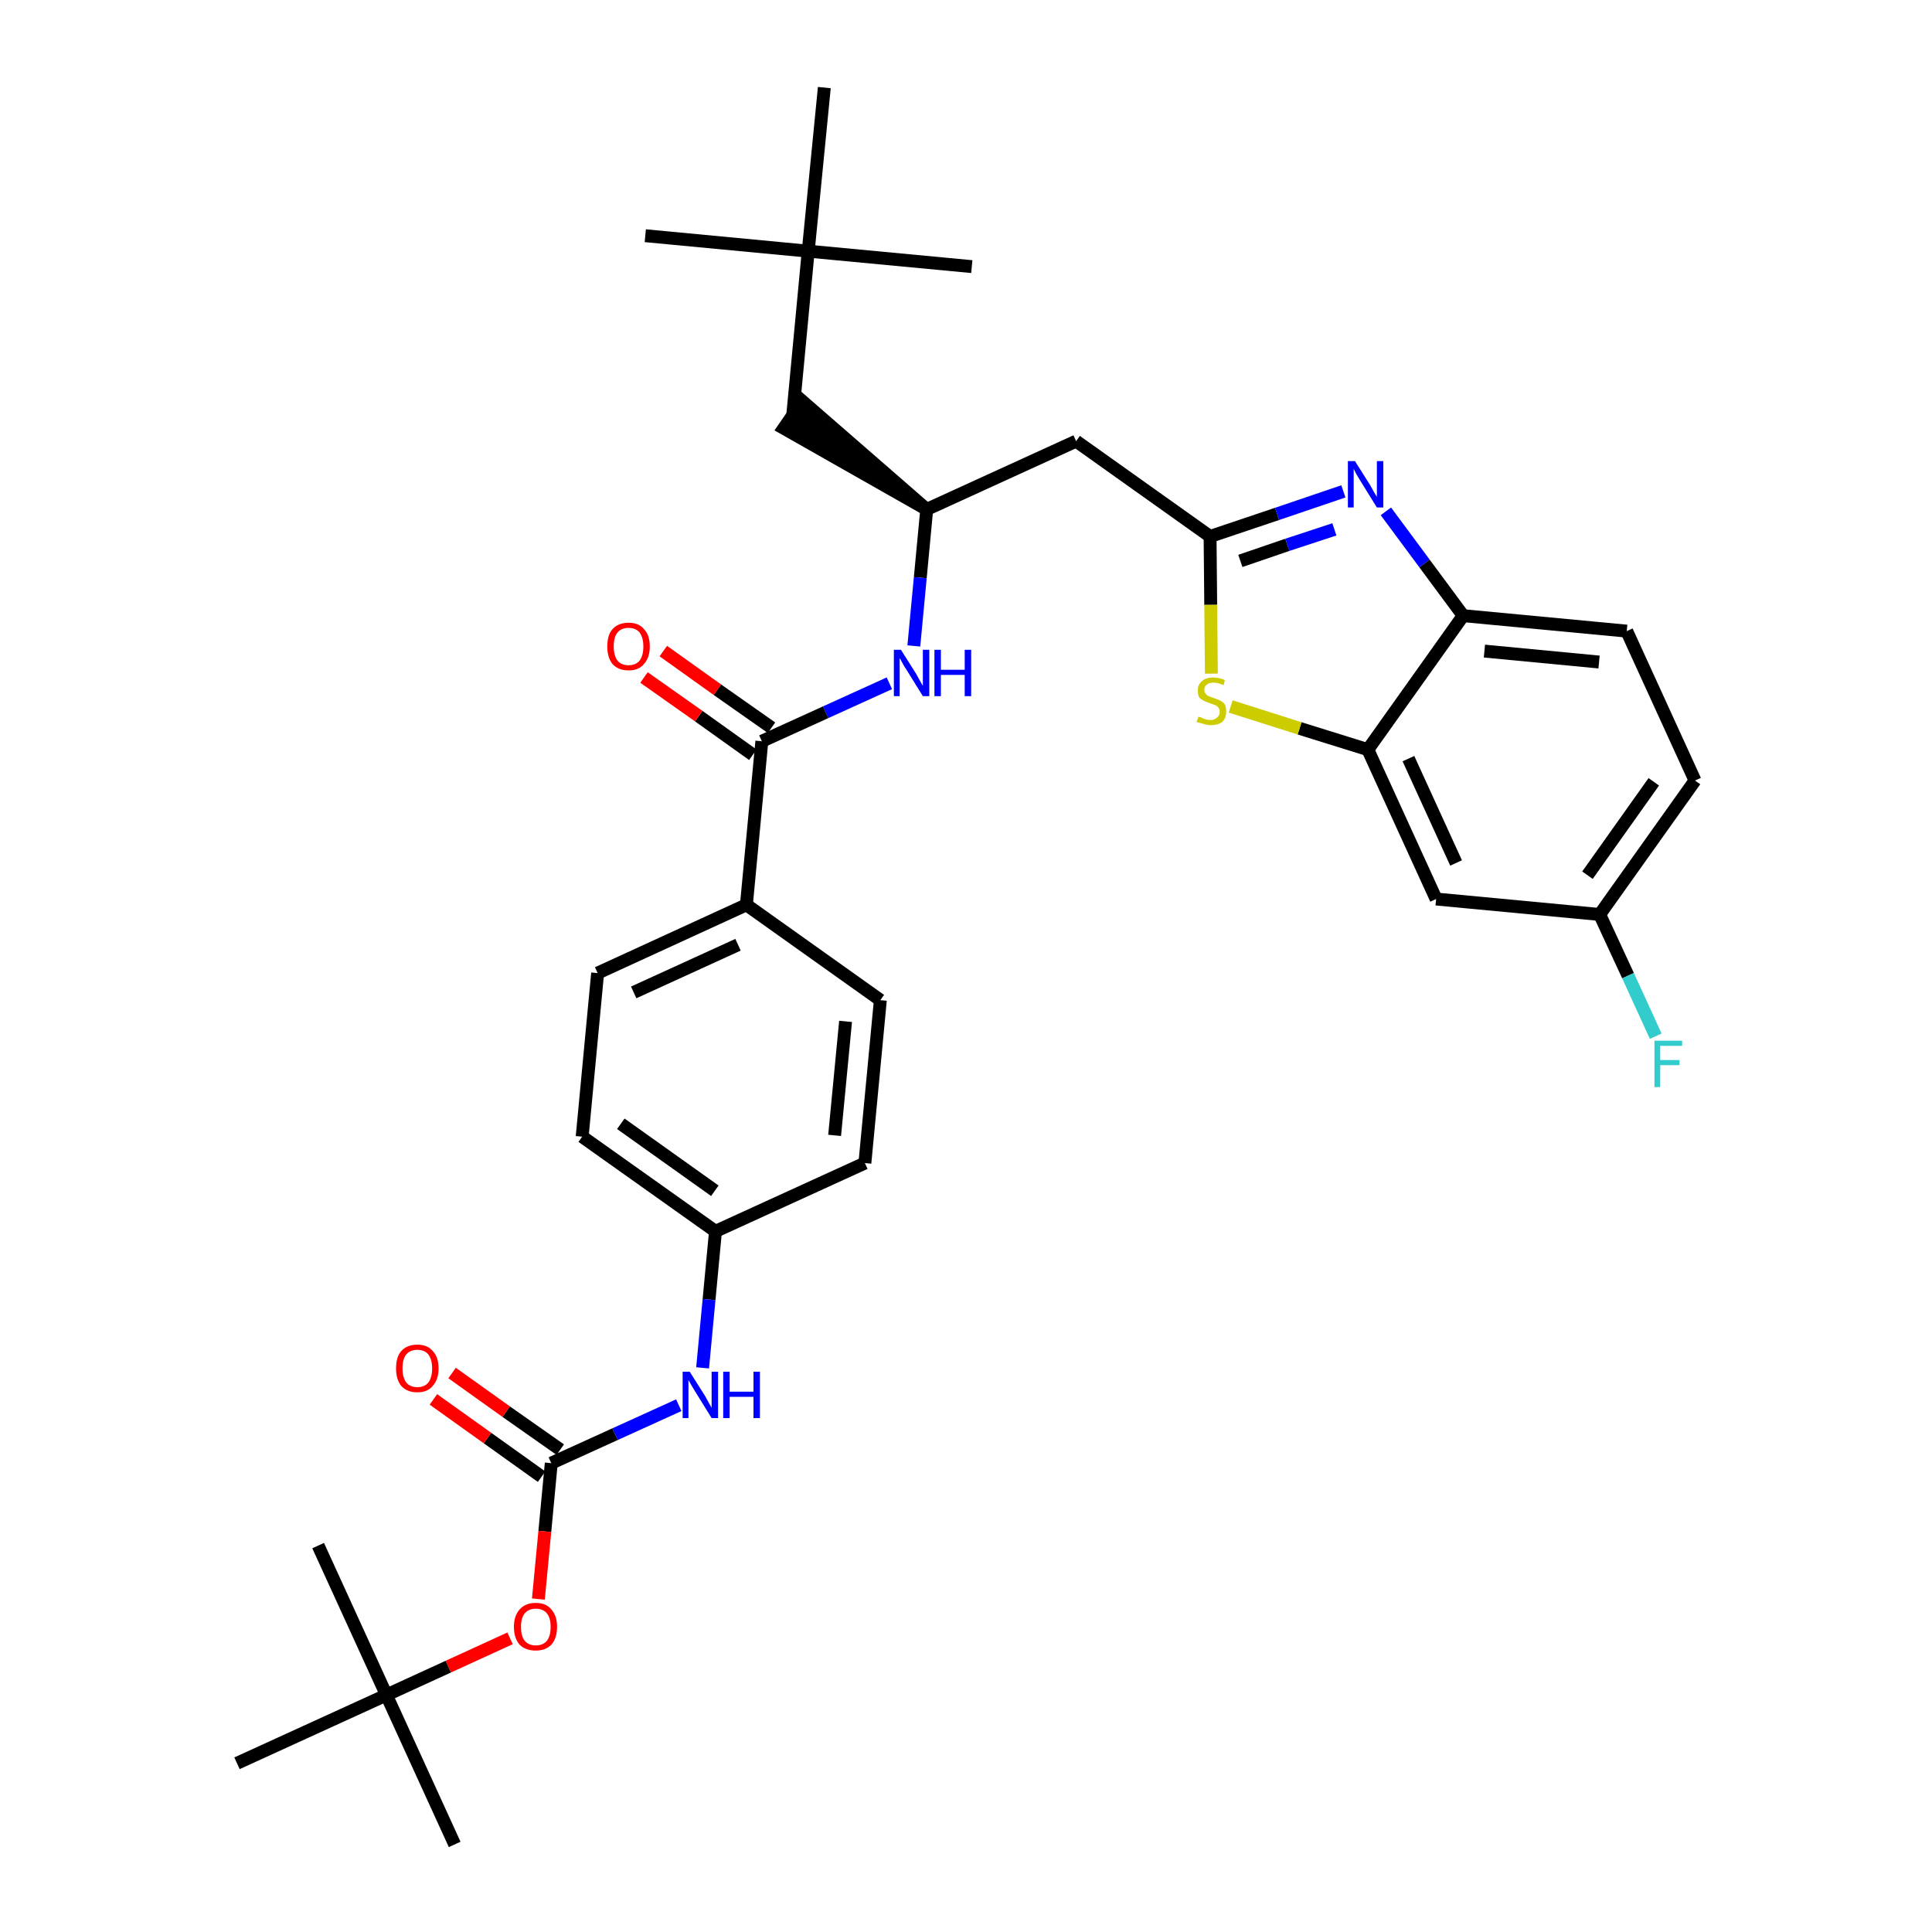 <?xml version='1.0' encoding='iso-8859-1'?>
<svg version='1.1' baseProfile='full'
              xmlns='http://www.w3.org/2000/svg'
                      xmlns:rdkit='http://www.rdkit.org/xml'
                      xmlns:xlink='http://www.w3.org/1999/xlink'
                  xml:space='preserve'
width='300px' height='300px' viewBox='0 0 300 300'>
<!-- END OF HEADER -->
<path class='bond-0 atom-0 atom-1' d='M 100.2,36.6 L 125.5,39.0' style='fill:none;fill-rule:evenodd;stroke:#000000;stroke-width:2.0px;stroke-linecap:butt;stroke-linejoin:miter;stroke-opacity:1' />
<path class='bond-1 atom-1 atom-2' d='M 125.5,39.0 L 150.9,41.4' style='fill:none;fill-rule:evenodd;stroke:#000000;stroke-width:2.0px;stroke-linecap:butt;stroke-linejoin:miter;stroke-opacity:1' />
<path class='bond-2 atom-1 atom-3' d='M 125.5,39.0 L 128.0,13.6' style='fill:none;fill-rule:evenodd;stroke:#000000;stroke-width:2.0px;stroke-linecap:butt;stroke-linejoin:miter;stroke-opacity:1' />
<path class='bond-3 atom-1 atom-4' d='M 125.5,39.0 L 123.1,64.4' style='fill:none;fill-rule:evenodd;stroke:#000000;stroke-width:2.0px;stroke-linecap:butt;stroke-linejoin:miter;stroke-opacity:1' />
<path class='bond-4 atom-5 atom-4' d='M 143.9,79.1 L 124.6,62.3 L 121.7,66.5 Z' style='fill:#000000;fill-rule:evenodd;fill-opacity:1;stroke:#000000;stroke-width:2.0px;stroke-linecap:butt;stroke-linejoin:miter;stroke-opacity:1;' />
<path class='bond-5 atom-5 atom-6' d='M 143.9,79.1 L 167.1,68.5' style='fill:none;fill-rule:evenodd;stroke:#000000;stroke-width:2.0px;stroke-linecap:butt;stroke-linejoin:miter;stroke-opacity:1' />
<path class='bond-16 atom-5 atom-17' d='M 143.9,79.1 L 142.9,89.7' style='fill:none;fill-rule:evenodd;stroke:#000000;stroke-width:2.0px;stroke-linecap:butt;stroke-linejoin:miter;stroke-opacity:1' />
<path class='bond-16 atom-5 atom-17' d='M 142.9,89.7 L 141.9,100.3' style='fill:none;fill-rule:evenodd;stroke:#0000FF;stroke-width:2.0px;stroke-linecap:butt;stroke-linejoin:miter;stroke-opacity:1' />
<path class='bond-6 atom-6 atom-7' d='M 167.1,68.5 L 187.9,83.3' style='fill:none;fill-rule:evenodd;stroke:#000000;stroke-width:2.0px;stroke-linecap:butt;stroke-linejoin:miter;stroke-opacity:1' />
<path class='bond-7 atom-7 atom-8' d='M 187.9,83.3 L 198.3,79.8' style='fill:none;fill-rule:evenodd;stroke:#000000;stroke-width:2.0px;stroke-linecap:butt;stroke-linejoin:miter;stroke-opacity:1' />
<path class='bond-7 atom-7 atom-8' d='M 198.3,79.8 L 208.6,76.3' style='fill:none;fill-rule:evenodd;stroke:#0000FF;stroke-width:2.0px;stroke-linecap:butt;stroke-linejoin:miter;stroke-opacity:1' />
<path class='bond-7 atom-7 atom-8' d='M 192.6,87.1 L 199.9,84.6' style='fill:none;fill-rule:evenodd;stroke:#000000;stroke-width:2.0px;stroke-linecap:butt;stroke-linejoin:miter;stroke-opacity:1' />
<path class='bond-7 atom-7 atom-8' d='M 199.9,84.6 L 207.2,82.2' style='fill:none;fill-rule:evenodd;stroke:#0000FF;stroke-width:2.0px;stroke-linecap:butt;stroke-linejoin:miter;stroke-opacity:1' />
<path class='bond-33 atom-16 atom-7' d='M 188.1,104.6 L 188.0,93.9' style='fill:none;fill-rule:evenodd;stroke:#CCCC00;stroke-width:2.0px;stroke-linecap:butt;stroke-linejoin:miter;stroke-opacity:1' />
<path class='bond-33 atom-16 atom-7' d='M 188.0,93.9 L 187.9,83.3' style='fill:none;fill-rule:evenodd;stroke:#000000;stroke-width:2.0px;stroke-linecap:butt;stroke-linejoin:miter;stroke-opacity:1' />
<path class='bond-8 atom-8 atom-9' d='M 215.2,79.4 L 221.2,87.5' style='fill:none;fill-rule:evenodd;stroke:#0000FF;stroke-width:2.0px;stroke-linecap:butt;stroke-linejoin:miter;stroke-opacity:1' />
<path class='bond-8 atom-8 atom-9' d='M 221.2,87.5 L 227.2,95.6' style='fill:none;fill-rule:evenodd;stroke:#000000;stroke-width:2.0px;stroke-linecap:butt;stroke-linejoin:miter;stroke-opacity:1' />
<path class='bond-9 atom-9 atom-10' d='M 227.2,95.6 L 252.6,98.0' style='fill:none;fill-rule:evenodd;stroke:#000000;stroke-width:2.0px;stroke-linecap:butt;stroke-linejoin:miter;stroke-opacity:1' />
<path class='bond-9 atom-9 atom-10' d='M 230.5,101.1 L 248.3,102.8' style='fill:none;fill-rule:evenodd;stroke:#000000;stroke-width:2.0px;stroke-linecap:butt;stroke-linejoin:miter;stroke-opacity:1' />
<path class='bond-35 atom-15 atom-9' d='M 212.4,116.4 L 227.2,95.6' style='fill:none;fill-rule:evenodd;stroke:#000000;stroke-width:2.0px;stroke-linecap:butt;stroke-linejoin:miter;stroke-opacity:1' />
<path class='bond-10 atom-10 atom-11' d='M 252.6,98.0 L 263.2,121.2' style='fill:none;fill-rule:evenodd;stroke:#000000;stroke-width:2.0px;stroke-linecap:butt;stroke-linejoin:miter;stroke-opacity:1' />
<path class='bond-11 atom-11 atom-12' d='M 263.2,121.2 L 248.4,142.0' style='fill:none;fill-rule:evenodd;stroke:#000000;stroke-width:2.0px;stroke-linecap:butt;stroke-linejoin:miter;stroke-opacity:1' />
<path class='bond-11 atom-11 atom-12' d='M 256.8,121.4 L 246.5,135.9' style='fill:none;fill-rule:evenodd;stroke:#000000;stroke-width:2.0px;stroke-linecap:butt;stroke-linejoin:miter;stroke-opacity:1' />
<path class='bond-12 atom-12 atom-13' d='M 248.4,142.0 L 252.8,151.5' style='fill:none;fill-rule:evenodd;stroke:#000000;stroke-width:2.0px;stroke-linecap:butt;stroke-linejoin:miter;stroke-opacity:1' />
<path class='bond-12 atom-12 atom-13' d='M 252.8,151.5 L 257.1,160.9' style='fill:none;fill-rule:evenodd;stroke:#33CCCC;stroke-width:2.0px;stroke-linecap:butt;stroke-linejoin:miter;stroke-opacity:1' />
<path class='bond-13 atom-12 atom-14' d='M 248.4,142.0 L 223.0,139.6' style='fill:none;fill-rule:evenodd;stroke:#000000;stroke-width:2.0px;stroke-linecap:butt;stroke-linejoin:miter;stroke-opacity:1' />
<path class='bond-14 atom-14 atom-15' d='M 223.0,139.6 L 212.4,116.4' style='fill:none;fill-rule:evenodd;stroke:#000000;stroke-width:2.0px;stroke-linecap:butt;stroke-linejoin:miter;stroke-opacity:1' />
<path class='bond-14 atom-14 atom-15' d='M 226.1,134.0 L 218.7,117.8' style='fill:none;fill-rule:evenodd;stroke:#000000;stroke-width:2.0px;stroke-linecap:butt;stroke-linejoin:miter;stroke-opacity:1' />
<path class='bond-15 atom-15 atom-16' d='M 212.4,116.4 L 201.8,113.1' style='fill:none;fill-rule:evenodd;stroke:#000000;stroke-width:2.0px;stroke-linecap:butt;stroke-linejoin:miter;stroke-opacity:1' />
<path class='bond-15 atom-15 atom-16' d='M 201.8,113.1 L 191.1,109.7' style='fill:none;fill-rule:evenodd;stroke:#CCCC00;stroke-width:2.0px;stroke-linecap:butt;stroke-linejoin:miter;stroke-opacity:1' />
<path class='bond-17 atom-17 atom-18' d='M 138.1,106.1 L 128.2,110.6' style='fill:none;fill-rule:evenodd;stroke:#0000FF;stroke-width:2.0px;stroke-linecap:butt;stroke-linejoin:miter;stroke-opacity:1' />
<path class='bond-17 atom-17 atom-18' d='M 128.2,110.6 L 118.3,115.1' style='fill:none;fill-rule:evenodd;stroke:#000000;stroke-width:2.0px;stroke-linecap:butt;stroke-linejoin:miter;stroke-opacity:1' />
<path class='bond-18 atom-18 atom-19' d='M 119.8,113.0 L 111.4,107.1' style='fill:none;fill-rule:evenodd;stroke:#000000;stroke-width:2.0px;stroke-linecap:butt;stroke-linejoin:miter;stroke-opacity:1' />
<path class='bond-18 atom-18 atom-19' d='M 111.4,107.1 L 103.0,101.1' style='fill:none;fill-rule:evenodd;stroke:#FF0000;stroke-width:2.0px;stroke-linecap:butt;stroke-linejoin:miter;stroke-opacity:1' />
<path class='bond-18 atom-18 atom-19' d='M 116.9,117.2 L 108.5,111.2' style='fill:none;fill-rule:evenodd;stroke:#000000;stroke-width:2.0px;stroke-linecap:butt;stroke-linejoin:miter;stroke-opacity:1' />
<path class='bond-18 atom-18 atom-19' d='M 108.5,111.2 L 100.0,105.2' style='fill:none;fill-rule:evenodd;stroke:#FF0000;stroke-width:2.0px;stroke-linecap:butt;stroke-linejoin:miter;stroke-opacity:1' />
<path class='bond-19 atom-18 atom-20' d='M 118.3,115.1 L 115.9,140.5' style='fill:none;fill-rule:evenodd;stroke:#000000;stroke-width:2.0px;stroke-linecap:butt;stroke-linejoin:miter;stroke-opacity:1' />
<path class='bond-20 atom-20 atom-21' d='M 115.9,140.5 L 92.8,151.1' style='fill:none;fill-rule:evenodd;stroke:#000000;stroke-width:2.0px;stroke-linecap:butt;stroke-linejoin:miter;stroke-opacity:1' />
<path class='bond-20 atom-20 atom-21' d='M 114.6,146.7 L 98.4,154.1' style='fill:none;fill-rule:evenodd;stroke:#000000;stroke-width:2.0px;stroke-linecap:butt;stroke-linejoin:miter;stroke-opacity:1' />
<path class='bond-34 atom-33 atom-20' d='M 136.7,155.3 L 115.9,140.5' style='fill:none;fill-rule:evenodd;stroke:#000000;stroke-width:2.0px;stroke-linecap:butt;stroke-linejoin:miter;stroke-opacity:1' />
<path class='bond-21 atom-21 atom-22' d='M 92.8,151.1 L 90.4,176.5' style='fill:none;fill-rule:evenodd;stroke:#000000;stroke-width:2.0px;stroke-linecap:butt;stroke-linejoin:miter;stroke-opacity:1' />
<path class='bond-22 atom-22 atom-23' d='M 90.4,176.5 L 111.1,191.2' style='fill:none;fill-rule:evenodd;stroke:#000000;stroke-width:2.0px;stroke-linecap:butt;stroke-linejoin:miter;stroke-opacity:1' />
<path class='bond-22 atom-22 atom-23' d='M 96.4,174.5 L 111.0,184.9' style='fill:none;fill-rule:evenodd;stroke:#000000;stroke-width:2.0px;stroke-linecap:butt;stroke-linejoin:miter;stroke-opacity:1' />
<path class='bond-23 atom-23 atom-24' d='M 111.1,191.2 L 110.1,201.8' style='fill:none;fill-rule:evenodd;stroke:#000000;stroke-width:2.0px;stroke-linecap:butt;stroke-linejoin:miter;stroke-opacity:1' />
<path class='bond-23 atom-23 atom-24' d='M 110.1,201.8 L 109.1,212.4' style='fill:none;fill-rule:evenodd;stroke:#0000FF;stroke-width:2.0px;stroke-linecap:butt;stroke-linejoin:miter;stroke-opacity:1' />
<path class='bond-31 atom-23 atom-32' d='M 111.1,191.2 L 134.3,180.6' style='fill:none;fill-rule:evenodd;stroke:#000000;stroke-width:2.0px;stroke-linecap:butt;stroke-linejoin:miter;stroke-opacity:1' />
<path class='bond-24 atom-24 atom-25' d='M 105.4,218.2 L 95.5,222.7' style='fill:none;fill-rule:evenodd;stroke:#0000FF;stroke-width:2.0px;stroke-linecap:butt;stroke-linejoin:miter;stroke-opacity:1' />
<path class='bond-24 atom-24 atom-25' d='M 95.5,222.7 L 85.6,227.2' style='fill:none;fill-rule:evenodd;stroke:#000000;stroke-width:2.0px;stroke-linecap:butt;stroke-linejoin:miter;stroke-opacity:1' />
<path class='bond-25 atom-25 atom-26' d='M 87.0,225.1 L 78.6,219.2' style='fill:none;fill-rule:evenodd;stroke:#000000;stroke-width:2.0px;stroke-linecap:butt;stroke-linejoin:miter;stroke-opacity:1' />
<path class='bond-25 atom-25 atom-26' d='M 78.6,219.2 L 70.2,213.2' style='fill:none;fill-rule:evenodd;stroke:#FF0000;stroke-width:2.0px;stroke-linecap:butt;stroke-linejoin:miter;stroke-opacity:1' />
<path class='bond-25 atom-25 atom-26' d='M 84.1,229.3 L 75.7,223.3' style='fill:none;fill-rule:evenodd;stroke:#000000;stroke-width:2.0px;stroke-linecap:butt;stroke-linejoin:miter;stroke-opacity:1' />
<path class='bond-25 atom-25 atom-26' d='M 75.7,223.3 L 67.3,217.3' style='fill:none;fill-rule:evenodd;stroke:#FF0000;stroke-width:2.0px;stroke-linecap:butt;stroke-linejoin:miter;stroke-opacity:1' />
<path class='bond-26 atom-25 atom-27' d='M 85.6,227.2 L 84.6,237.8' style='fill:none;fill-rule:evenodd;stroke:#000000;stroke-width:2.0px;stroke-linecap:butt;stroke-linejoin:miter;stroke-opacity:1' />
<path class='bond-26 atom-25 atom-27' d='M 84.6,237.8 L 83.6,248.3' style='fill:none;fill-rule:evenodd;stroke:#FF0000;stroke-width:2.0px;stroke-linecap:butt;stroke-linejoin:miter;stroke-opacity:1' />
<path class='bond-27 atom-27 atom-28' d='M 79.2,254.4 L 69.6,258.8' style='fill:none;fill-rule:evenodd;stroke:#FF0000;stroke-width:2.0px;stroke-linecap:butt;stroke-linejoin:miter;stroke-opacity:1' />
<path class='bond-27 atom-27 atom-28' d='M 69.6,258.8 L 60.0,263.2' style='fill:none;fill-rule:evenodd;stroke:#000000;stroke-width:2.0px;stroke-linecap:butt;stroke-linejoin:miter;stroke-opacity:1' />
<path class='bond-28 atom-28 atom-29' d='M 60.0,263.2 L 70.6,286.4' style='fill:none;fill-rule:evenodd;stroke:#000000;stroke-width:2.0px;stroke-linecap:butt;stroke-linejoin:miter;stroke-opacity:1' />
<path class='bond-29 atom-28 atom-30' d='M 60.0,263.2 L 49.4,240.0' style='fill:none;fill-rule:evenodd;stroke:#000000;stroke-width:2.0px;stroke-linecap:butt;stroke-linejoin:miter;stroke-opacity:1' />
<path class='bond-30 atom-28 atom-31' d='M 60.0,263.2 L 36.8,273.8' style='fill:none;fill-rule:evenodd;stroke:#000000;stroke-width:2.0px;stroke-linecap:butt;stroke-linejoin:miter;stroke-opacity:1' />
<path class='bond-32 atom-32 atom-33' d='M 134.3,180.6 L 136.7,155.3' style='fill:none;fill-rule:evenodd;stroke:#000000;stroke-width:2.0px;stroke-linecap:butt;stroke-linejoin:miter;stroke-opacity:1' />
<path class='bond-32 atom-32 atom-33' d='M 129.6,176.3 L 131.3,158.6' style='fill:none;fill-rule:evenodd;stroke:#000000;stroke-width:2.0px;stroke-linecap:butt;stroke-linejoin:miter;stroke-opacity:1' />
<path  class='atom-8' d='M 210.4 71.6
L 212.8 75.4
Q 213.0 75.8, 213.4 76.5
Q 213.8 77.1, 213.8 77.2
L 213.8 71.6
L 214.8 71.6
L 214.8 78.8
L 213.8 78.8
L 211.2 74.6
Q 210.9 74.1, 210.6 73.6
Q 210.3 73.0, 210.2 72.8
L 210.2 78.8
L 209.3 78.8
L 209.3 71.6
L 210.4 71.6
' fill='#0000FF'/>
<path  class='atom-13' d='M 256.9 161.6
L 261.2 161.6
L 261.2 162.4
L 257.8 162.4
L 257.8 164.6
L 260.8 164.6
L 260.8 165.4
L 257.8 165.4
L 257.8 168.8
L 256.9 168.8
L 256.9 161.6
' fill='#33CCCC'/>
<path  class='atom-16' d='M 186.1 111.3
Q 186.2 111.3, 186.5 111.4
Q 186.8 111.6, 187.2 111.7
Q 187.6 111.8, 188.0 111.8
Q 188.6 111.8, 189.0 111.4
Q 189.4 111.1, 189.4 110.5
Q 189.4 110.1, 189.2 109.9
Q 189.0 109.6, 188.7 109.5
Q 188.4 109.4, 187.9 109.2
Q 187.3 109.0, 186.9 108.8
Q 186.5 108.6, 186.2 108.3
Q 186.0 107.9, 186.0 107.2
Q 186.0 106.3, 186.6 105.8
Q 187.2 105.2, 188.4 105.2
Q 189.3 105.2, 190.2 105.6
L 190.0 106.4
Q 189.1 106.0, 188.5 106.0
Q 187.7 106.0, 187.4 106.3
Q 187.0 106.6, 187.0 107.1
Q 187.0 107.5, 187.2 107.7
Q 187.4 108.0, 187.7 108.1
Q 188.0 108.2, 188.5 108.4
Q 189.1 108.6, 189.5 108.8
Q 189.9 109.0, 190.2 109.4
Q 190.4 109.8, 190.4 110.5
Q 190.4 111.5, 189.8 112.1
Q 189.1 112.6, 188.0 112.6
Q 187.4 112.6, 186.9 112.4
Q 186.4 112.3, 185.8 112.1
L 186.1 111.3
' fill='#CCCC00'/>
<path  class='atom-17' d='M 139.9 100.9
L 142.3 104.7
Q 142.5 105.1, 142.9 105.8
Q 143.3 106.5, 143.3 106.5
L 143.3 100.9
L 144.3 100.9
L 144.3 108.1
L 143.3 108.1
L 140.7 103.9
Q 140.4 103.5, 140.1 102.9
Q 139.8 102.3, 139.7 102.2
L 139.7 108.1
L 138.8 108.1
L 138.8 100.9
L 139.9 100.9
' fill='#0000FF'/>
<path  class='atom-17' d='M 145.1 100.9
L 146.1 100.9
L 146.1 104.0
L 149.8 104.0
L 149.8 100.9
L 150.8 100.9
L 150.8 108.1
L 149.8 108.1
L 149.8 104.8
L 146.1 104.8
L 146.1 108.1
L 145.1 108.1
L 145.1 100.9
' fill='#0000FF'/>
<path  class='atom-19' d='M 94.3 100.4
Q 94.3 98.6, 95.1 97.7
Q 96.0 96.7, 97.6 96.7
Q 99.2 96.7, 100.0 97.7
Q 100.9 98.6, 100.9 100.4
Q 100.9 102.1, 100.0 103.1
Q 99.2 104.1, 97.6 104.1
Q 96.0 104.1, 95.1 103.1
Q 94.3 102.1, 94.3 100.4
M 97.6 103.3
Q 98.7 103.3, 99.3 102.6
Q 99.9 101.8, 99.9 100.4
Q 99.9 99.0, 99.3 98.2
Q 98.7 97.5, 97.6 97.5
Q 96.5 97.5, 95.9 98.2
Q 95.3 98.9, 95.3 100.4
Q 95.3 101.8, 95.9 102.6
Q 96.5 103.3, 97.6 103.3
' fill='#FF0000'/>
<path  class='atom-24' d='M 107.1 213.0
L 109.5 216.8
Q 109.7 217.2, 110.1 217.9
Q 110.5 218.6, 110.5 218.6
L 110.5 213.0
L 111.5 213.0
L 111.5 220.2
L 110.5 220.2
L 107.9 216.0
Q 107.6 215.5, 107.3 215.0
Q 107.0 214.4, 106.9 214.3
L 106.9 220.2
L 106.0 220.2
L 106.0 213.0
L 107.1 213.0
' fill='#0000FF'/>
<path  class='atom-24' d='M 112.3 213.0
L 113.3 213.0
L 113.3 216.1
L 117.0 216.1
L 117.0 213.0
L 118.0 213.0
L 118.0 220.2
L 117.0 220.2
L 117.0 216.9
L 113.3 216.9
L 113.3 220.2
L 112.3 220.2
L 112.3 213.0
' fill='#0000FF'/>
<path  class='atom-26' d='M 61.5 212.5
Q 61.5 210.7, 62.3 209.8
Q 63.2 208.8, 64.8 208.8
Q 66.4 208.8, 67.2 209.8
Q 68.1 210.7, 68.1 212.5
Q 68.1 214.2, 67.2 215.2
Q 66.4 216.2, 64.8 216.2
Q 63.2 216.2, 62.3 215.2
Q 61.5 214.2, 61.5 212.5
M 64.8 215.4
Q 65.9 215.4, 66.5 214.7
Q 67.1 213.9, 67.1 212.5
Q 67.1 211.1, 66.5 210.3
Q 65.9 209.6, 64.8 209.6
Q 63.7 209.6, 63.1 210.3
Q 62.5 211.0, 62.5 212.5
Q 62.5 213.9, 63.1 214.7
Q 63.7 215.4, 64.8 215.4
' fill='#FF0000'/>
<path  class='atom-27' d='M 79.8 252.6
Q 79.8 250.9, 80.7 249.9
Q 81.6 248.9, 83.2 248.9
Q 84.8 248.9, 85.6 249.9
Q 86.5 250.9, 86.5 252.6
Q 86.5 254.4, 85.6 255.4
Q 84.7 256.3, 83.2 256.3
Q 81.6 256.3, 80.7 255.4
Q 79.8 254.4, 79.8 252.6
M 83.2 255.5
Q 84.3 255.5, 84.9 254.8
Q 85.5 254.1, 85.5 252.6
Q 85.5 251.2, 84.9 250.5
Q 84.3 249.8, 83.2 249.8
Q 82.1 249.8, 81.5 250.5
Q 80.9 251.2, 80.9 252.6
Q 80.9 254.1, 81.5 254.8
Q 82.1 255.5, 83.2 255.5
' fill='#FF0000'/>
</svg>
